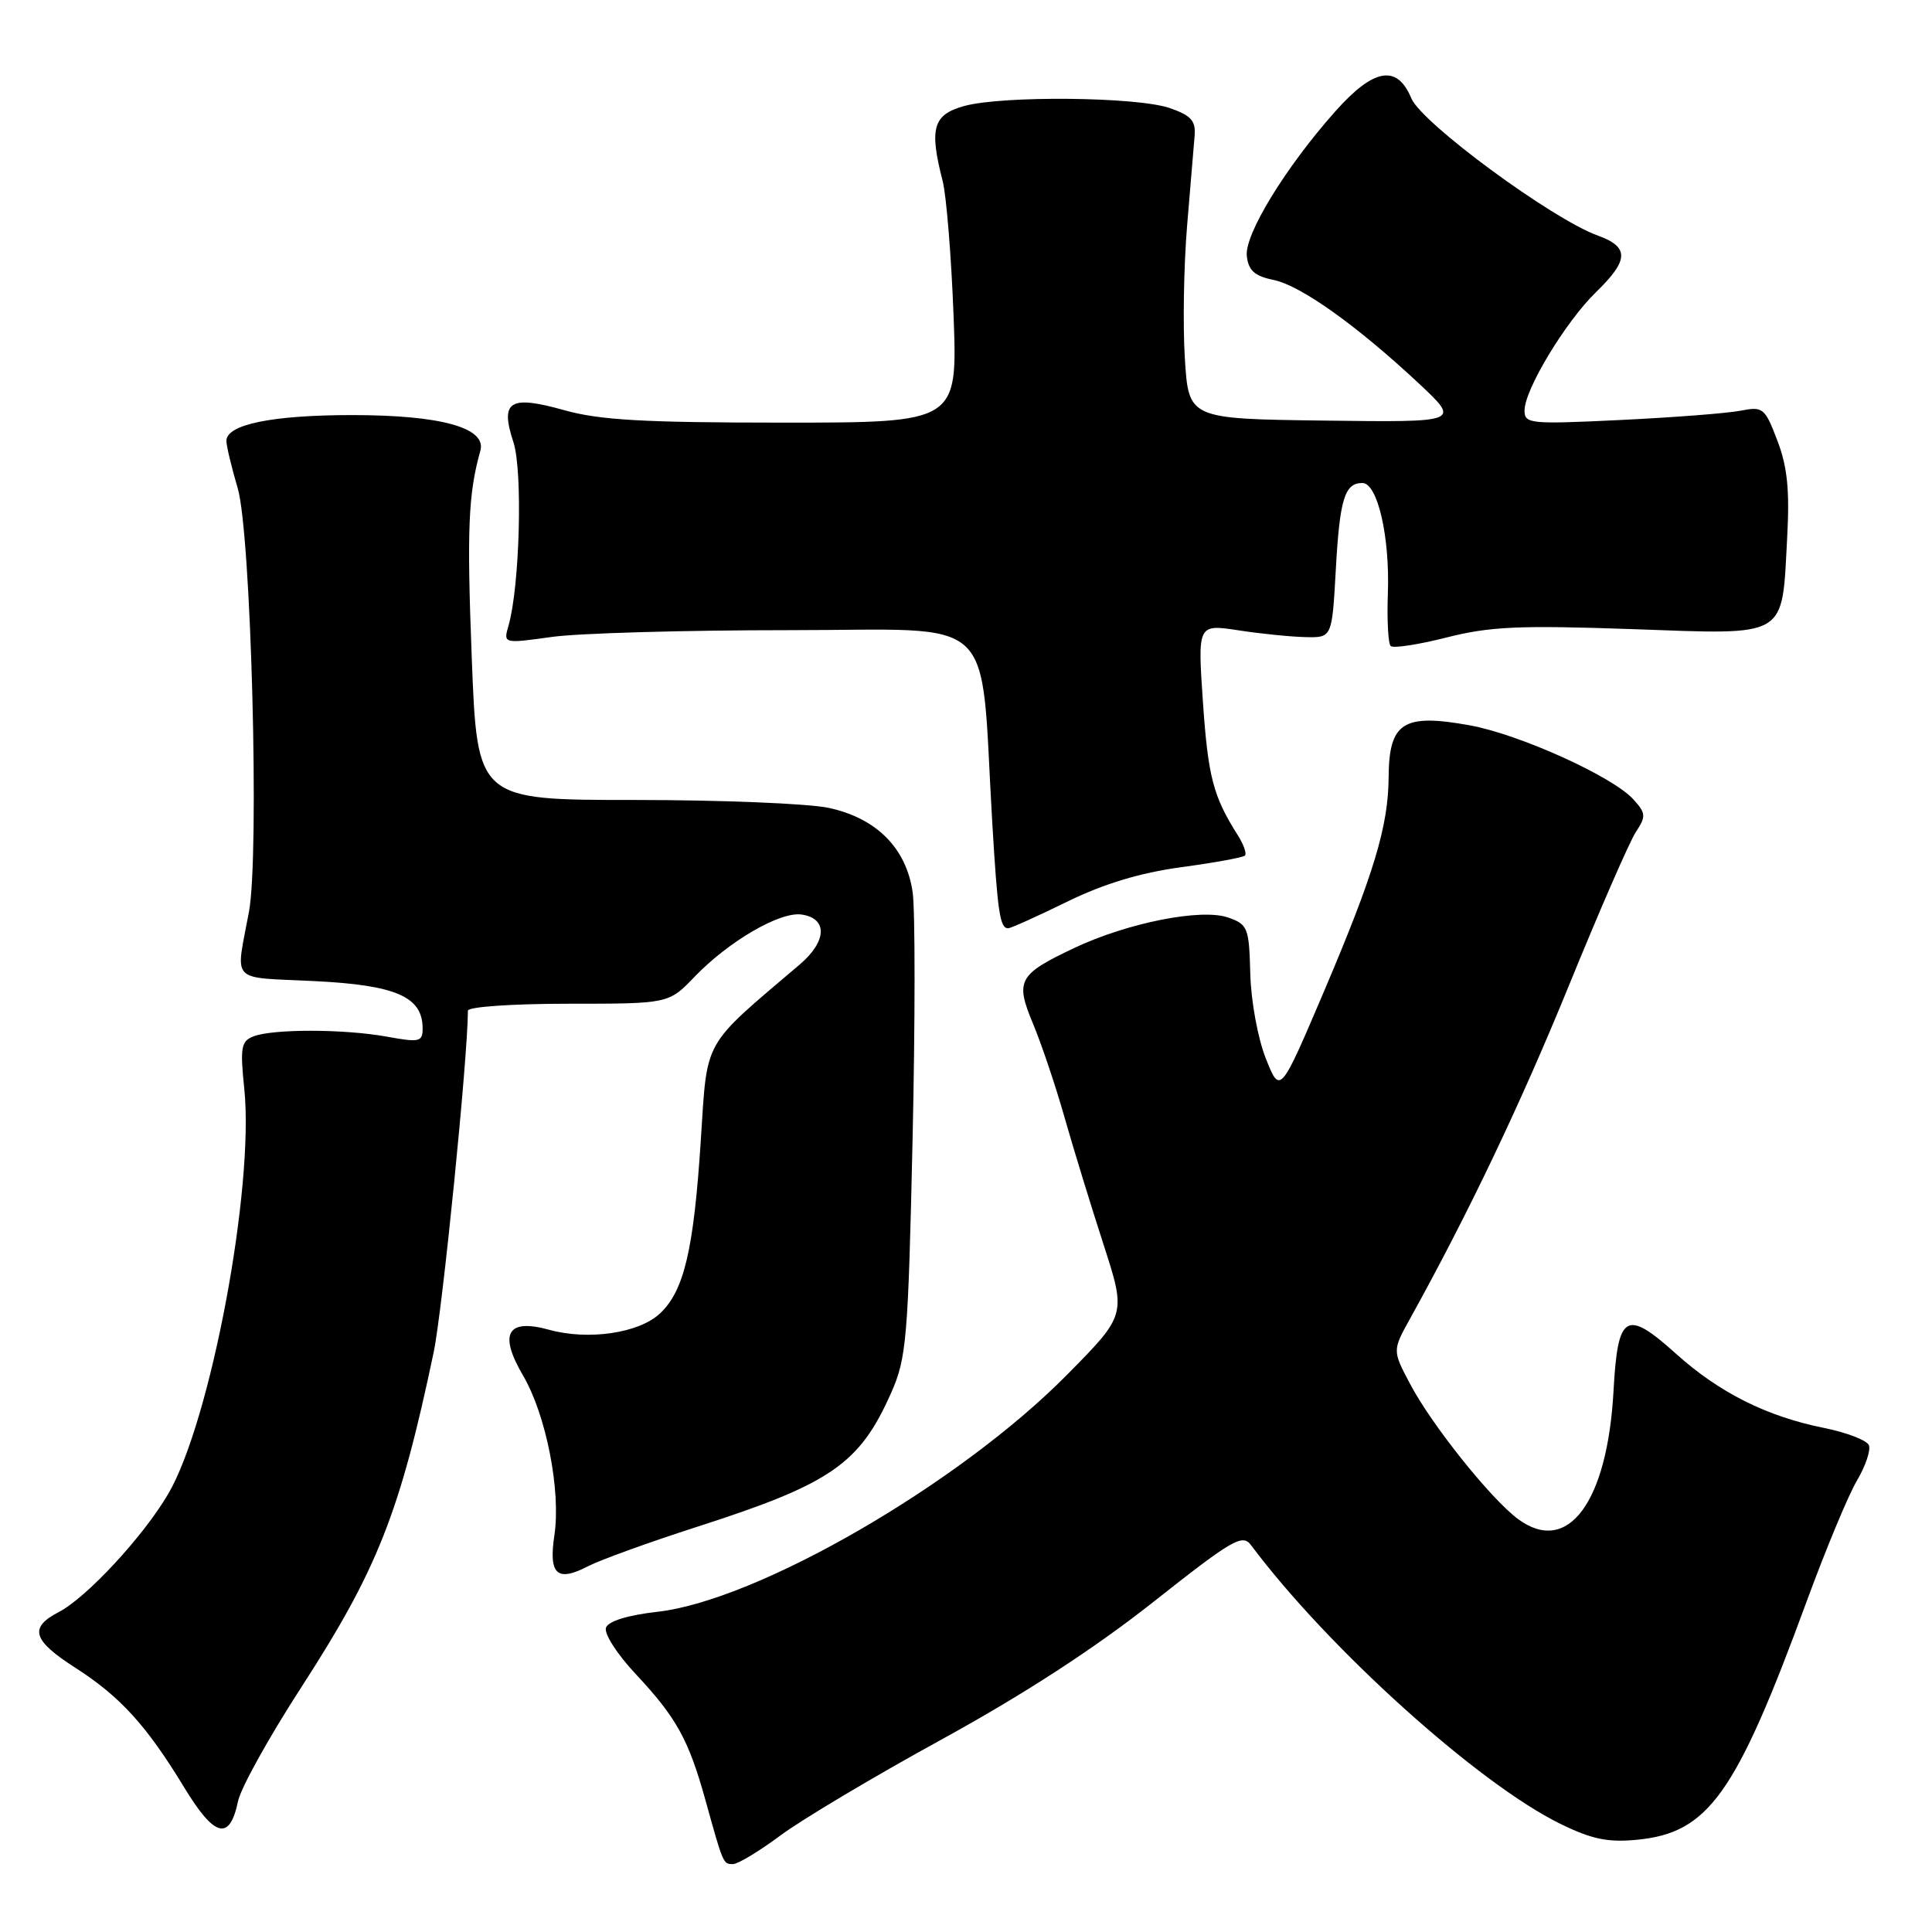 <?xml version="1.0" encoding="UTF-8" standalone="no"?>
<!DOCTYPE svg PUBLIC "-//W3C//DTD SVG 1.1//EN" "http://www.w3.org/Graphics/SVG/1.1/DTD/svg11.dtd" >
<svg xmlns="http://www.w3.org/2000/svg" xmlns:xlink="http://www.w3.org/1999/xlink" version="1.1" viewBox="0 0 256 256">
 <g >
 <path fill="currentColor"
d=" M 103.41 243.21 C 106.21 241.12 115.84 235.38 124.82 230.46 C 135.68 224.50 145.05 218.41 152.82 212.27 C 163.31 203.98 164.63 203.21 165.76 204.73 C 176.00 218.43 195.89 236.35 206.76 241.67 C 210.92 243.71 213.06 244.15 216.89 243.78 C 226.39 242.87 230.00 237.80 239.43 212.09 C 241.94 205.27 244.91 198.11 246.05 196.20 C 247.18 194.28 247.90 192.17 247.64 191.51 C 247.39 190.85 244.71 189.82 241.70 189.21 C 234.10 187.69 227.80 184.53 222.07 179.37 C 215.44 173.41 214.36 174.06 213.80 184.31 C 212.99 199.08 207.74 206.15 201.16 201.29 C 197.55 198.62 189.72 188.83 186.85 183.39 C 184.50 178.95 184.50 178.95 186.84 174.73 C 194.64 160.64 201.47 146.31 207.91 130.54 C 211.94 120.65 215.92 111.53 216.75 110.26 C 218.13 108.16 218.10 107.76 216.42 105.91 C 213.68 102.89 201.33 97.30 194.75 96.11 C 185.92 94.51 184.05 95.71 184.00 103.00 C 183.96 109.48 182.04 115.84 175.45 131.33 C 169.62 145.01 169.62 145.01 167.73 140.26 C 166.67 137.60 165.76 132.63 165.67 129.02 C 165.51 122.92 165.34 122.49 162.74 121.58 C 159.20 120.33 149.42 122.27 142.35 125.61 C 134.92 129.13 134.49 129.92 136.89 135.67 C 138.00 138.33 139.87 143.88 141.04 148.00 C 142.21 152.12 144.54 159.71 146.21 164.86 C 149.24 174.22 149.24 174.22 141.37 182.18 C 127.10 196.63 100.43 212.06 87.12 213.57 C 83.22 214.01 80.63 214.80 80.30 215.66 C 80.00 216.44 81.74 219.16 84.28 221.87 C 89.63 227.59 91.25 230.52 93.47 238.51 C 95.85 247.08 95.82 247.00 97.13 247.00 C 97.78 247.00 100.61 245.29 103.41 243.21 Z  M 31.54 238.67 C 31.90 236.92 35.69 230.10 39.97 223.50 C 50.01 207.98 53.00 200.42 57.46 179.20 C 58.63 173.65 62.00 140.00 62.00 133.92 C 62.00 133.41 67.86 133.00 75.30 133.00 C 88.61 133.00 88.61 133.00 92.05 129.41 C 96.57 124.72 103.35 120.77 106.20 121.18 C 109.69 121.67 109.59 124.72 105.98 127.79 C 92.96 138.87 93.75 137.45 92.86 151.10 C 91.92 165.64 90.64 171.05 87.45 174.04 C 84.68 176.65 77.96 177.64 72.76 176.20 C 67.20 174.67 66.05 176.70 69.31 182.27 C 72.37 187.49 74.34 197.54 73.46 203.43 C 72.68 208.64 73.80 209.67 77.93 207.53 C 79.58 206.68 86.01 204.36 92.21 202.36 C 110.11 196.62 113.90 194.00 118.09 184.54 C 120.12 179.94 120.33 177.47 120.92 151.04 C 121.27 135.34 121.27 120.57 120.93 118.21 C 120.08 112.37 116.13 108.41 109.82 107.05 C 107.11 106.47 95.53 106.00 84.07 106.00 C 63.23 106.00 63.23 106.00 62.51 87.14 C 61.85 70.13 62.05 65.41 63.65 59.73 C 64.51 56.69 58.44 55.00 46.68 55.00 C 36.07 55.00 30.00 56.24 30.00 58.42 C 30.00 59.09 30.68 61.92 31.50 64.70 C 33.27 70.66 34.40 113.21 32.99 120.81 C 31.21 130.42 30.28 129.44 41.65 130.00 C 52.47 130.53 56.00 132.07 56.00 136.27 C 56.00 138.06 55.59 138.15 51.25 137.36 C 45.61 136.34 36.22 136.32 33.60 137.32 C 31.95 137.96 31.80 138.77 32.37 144.28 C 33.71 157.42 27.90 188.38 22.28 197.97 C 18.98 203.59 11.46 211.71 7.78 213.61 C 3.81 215.67 4.31 217.35 9.97 220.98 C 15.93 224.80 19.42 228.64 24.38 236.80 C 28.43 243.48 30.43 244.00 31.54 238.67 Z  M 141.36 119.50 C 146.24 117.11 151.03 115.66 156.50 114.91 C 160.90 114.32 164.71 113.62 164.96 113.37 C 165.22 113.12 164.80 111.92 164.03 110.70 C 160.76 105.54 160.08 102.96 159.40 93.10 C 158.69 82.70 158.69 82.70 164.10 83.52 C 167.07 83.98 171.07 84.38 173.00 84.42 C 176.50 84.50 176.50 84.50 177.00 75.50 C 177.52 66.12 178.17 64.00 180.52 64.00 C 182.53 64.00 184.17 71.10 183.90 78.60 C 183.77 82.12 183.94 85.27 184.27 85.60 C 184.60 85.93 187.93 85.42 191.68 84.47 C 197.43 83.01 201.27 82.84 216.22 83.36 C 237.12 84.10 236.08 84.71 236.81 71.23 C 237.15 64.93 236.84 61.86 235.51 58.38 C 233.85 54.03 233.61 53.84 230.63 54.42 C 228.91 54.76 221.76 55.31 214.75 55.65 C 202.71 56.23 202.00 56.16 202.01 54.38 C 202.02 51.60 207.45 42.63 211.48 38.71 C 215.86 34.46 215.91 32.73 211.71 31.21 C 205.64 29.02 188.37 16.30 187.01 13.03 C 185.13 8.50 182.04 9.02 176.94 14.75 C 170.33 22.18 164.87 31.10 165.21 33.94 C 165.43 35.85 166.25 36.58 168.74 37.09 C 172.34 37.82 179.79 43.13 188.06 50.86 C 193.50 55.96 193.50 55.96 175.50 55.73 C 157.50 55.50 157.50 55.50 157.00 47.50 C 156.72 43.10 156.86 35.23 157.29 30.00 C 157.73 24.77 158.18 19.38 158.29 18.02 C 158.46 16.00 157.84 15.31 155.00 14.32 C 150.66 12.82 132.82 12.65 127.75 14.05 C 123.62 15.20 123.11 16.99 124.91 24.00 C 125.40 25.93 126.05 33.91 126.35 41.75 C 126.89 56.00 126.89 56.00 103.76 56.00 C 85.33 56.00 79.44 55.67 74.76 54.35 C 67.52 52.32 66.23 53.13 68.03 58.59 C 69.28 62.37 68.87 77.73 67.38 82.90 C 66.69 85.29 66.69 85.29 73.10 84.40 C 76.62 83.90 90.75 83.50 104.50 83.50 C 132.71 83.50 129.81 80.75 131.48 109.00 C 132.19 120.95 132.50 123.00 133.58 123.00 C 133.93 123.00 137.43 121.43 141.36 119.50 Z "/>
</g>
</svg>